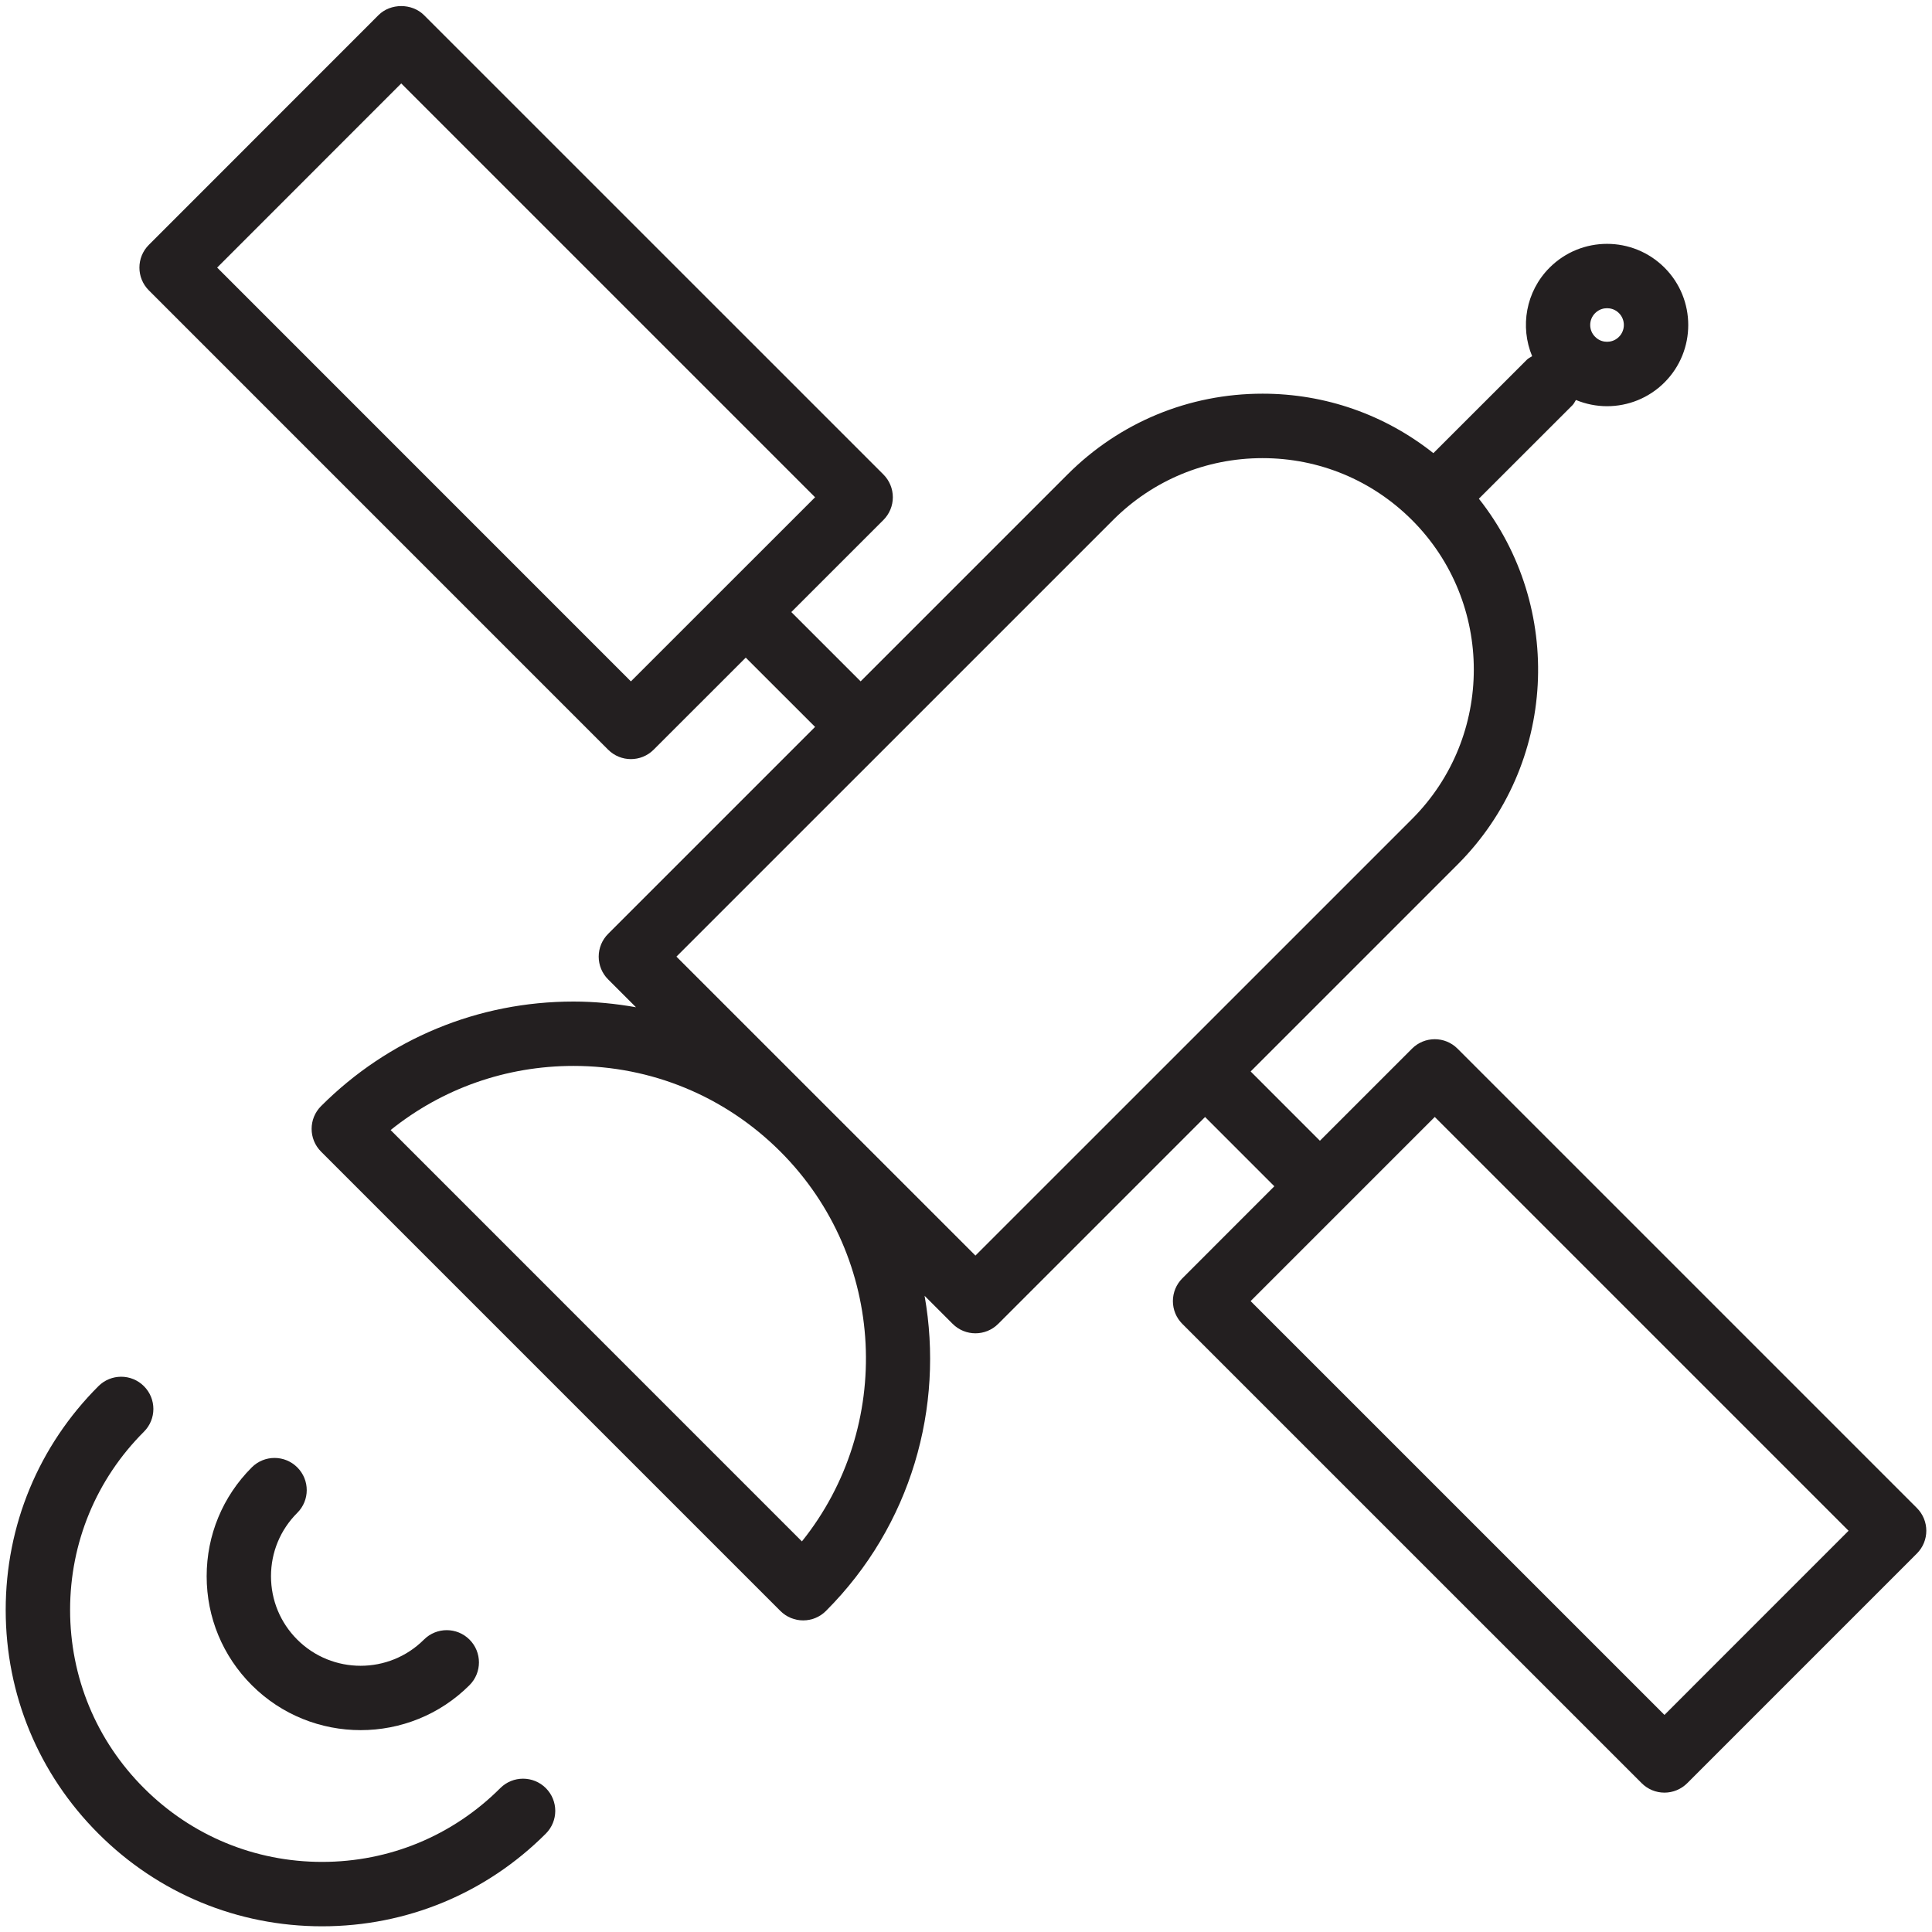 <?xml version="1.0" encoding="utf-8"?>
<!-- Generator: Adobe Illustrator 17.0.0, SVG Export Plug-In . SVG Version: 6.00 Build 0)  -->
<!DOCTYPE svg PUBLIC "-//W3C//DTD SVG 1.1//EN" "http://www.w3.org/Graphics/SVG/1.1/DTD/svg11.dtd">
<svg version="1.1" id="Layer_1" xmlns="http://www.w3.org/2000/svg" xmlns:xlink="http://www.w3.org/1999/xlink" x="0px" y="0px"
	 width="60px" height="60px" viewBox="0 0 60 60" enable-background="new 0 0 60 60" xml:space="preserve">
<g>
	<path fill="#231F20" d="M45.265,32.567c-0.391-0.391-1.023-0.391-1.414,0l-2.86,2.86l-2.151-2.152l6.426-6.426
		c3.099-3.1,3.317-8.002,0.662-11.361l2.907-2.905c0.048-0.048,0.071-0.107,0.107-0.161c0.309,0.128,0.637,0.193,0.966,0.193
		c0.645,0,1.291-0.246,1.784-0.738c0.984-0.984,0.984-2.582,0-3.566c-0.493-0.492-1.138-0.738-1.784-0.738
		c-0.646,0-1.291,0.246-1.783,0.738c-0.743,0.743-0.923,1.837-0.543,2.751c-0.054,0.036-0.113,0.059-0.16,0.106l-2.907,2.905
		c-1.506-1.194-3.354-1.847-5.305-1.847c-2.288,0-4.44,0.891-6.057,2.509l-6.425,6.425l-2.153-2.152l2.86-2.859
		c0.188-0.188,0.293-0.442,0.293-0.707c0-0.265-0.106-0.52-0.293-0.707L13.168,0.47c-0.375-0.375-1.039-0.375-1.414,0L4.623,7.604
		c-0.391,0.391-0.391,1.023,0,1.414l14.263,14.264c0.195,0.195,0.451,0.293,0.707,0.293c0.256,0,0.512-0.098,0.707-0.293l2.86-2.859
		l2.153,2.152l-6.427,6.427c-0.188,0.188-0.293,0.442-0.293,0.707c0,0.265,0.105,0.52,0.293,0.707l0.865,0.865
		c-0.635-0.112-1.282-0.177-1.94-0.177c-2.962,0-5.746,1.153-7.84,3.247c-0.391,0.391-0.391,1.023,0,1.414L24.236,50.03
		c0.188,0.188,0.442,0.293,0.707,0.293c0.265,0,0.52-0.105,0.707-0.293c2.658-2.658,3.675-6.34,3.064-9.788l0.872,0.872
		c0.195,0.195,0.451,0.293,0.707,0.293c0.256,0,0.512-0.098,0.707-0.293l6.425-6.425l2.151,2.152L36.718,39.7
		c-0.188,0.188-0.293,0.442-0.293,0.707c0,0.265,0.105,0.52,0.293,0.707l14.266,14.265c0.188,0.188,0.442,0.293,0.707,0.293
		c0.265,0,0.519-0.106,0.707-0.293l7.132-7.133c0.391-0.391,0.391-1.023,0-1.414L45.265,32.567z M49.538,9.725
		c0.127-0.126,0.271-0.153,0.37-0.153c0.099,0,0.243,0.026,0.37,0.152c0.203,0.203,0.203,0.534,0,0.737
		c-0.127,0.127-0.271,0.153-0.37,0.153c-0.099,0-0.243-0.026-0.369-0.153C49.334,10.259,49.334,9.928,49.538,9.725z M19.593,21.161
		L6.744,8.31l5.717-5.719l12.852,12.852L19.593,21.161z M24.904,47.87L12.131,35.095c1.606-1.291,3.589-1.992,5.68-1.992
		c2.423,0,4.7,0.942,6.415,2.651l0.02,0.02C27.54,39.079,27.76,44.309,24.904,47.87z M30.293,38.993l-4.634-4.633
		c-0.003-0.003-0.006-0.007-0.009-0.01c-0.003-0.003-0.007-0.006-0.011-0.01l-4.632-4.631l6.427-6.426c0,0,0,0,0.001,0s0,0,0-0.001
		l7.131-7.131c1.24-1.24,2.889-1.923,4.643-1.923c1.753,0,3.401,0.683,4.641,1.922c0,0,0,0.001,0.001,0.001c0,0,0.001,0,0.001,0.001
		c2.558,2.56,2.558,6.725-0.001,9.284l-7.129,7.129c-0.001,0.001-0.003,0.001-0.004,0.003s-0.001,0.003-0.003,0.004L30.293,38.993z
		 M51.691,53.258L38.839,40.407l2.858-2.858c0,0,0,0,0.001,0s0,0,0-0.001l2.86-2.86l12.851,12.851L51.691,53.258z"/>
	<path fill="#231F20" d="M15.537,55.531c-1.478,1.478-3.443,2.292-5.534,2.292s-4.055-0.814-5.533-2.292
		c-1.479-1.478-2.293-3.443-2.293-5.534c0-2.09,0.814-4.056,2.293-5.534c0.391-0.39,0.391-1.023,0-1.414
		c-0.391-0.391-1.023-0.391-1.414,0c-1.856,1.855-2.879,4.323-2.879,6.948c0,2.625,1.022,5.093,2.879,6.948
		c1.855,1.855,4.322,2.878,6.947,2.878c2.625,0,5.092-1.021,6.948-2.878c0.391-0.391,0.391-1.023,0-1.414
		C16.56,55.141,15.927,55.141,15.537,55.531z"/>
	<path fill="#231F20" d="M9.233,45.571c-0.391-0.391-1.023-0.391-1.414,0c-0.903,0.903-1.401,2.104-1.401,3.381
		c0,1.277,0.498,2.479,1.401,3.382c0.932,0.932,2.157,1.397,3.381,1.397s2.449-0.465,3.381-1.397c0.391-0.391,0.391-1.024,0-1.415
		c-0.391-0.391-1.024-0.39-1.415,0c-1.085,1.085-2.85,1.084-3.935,0c-0.526-0.526-0.815-1.225-0.815-1.968
		c0-0.743,0.289-1.441,0.815-1.967C9.624,46.595,9.624,45.962,9.233,45.571z"/>
</g>
</svg>
